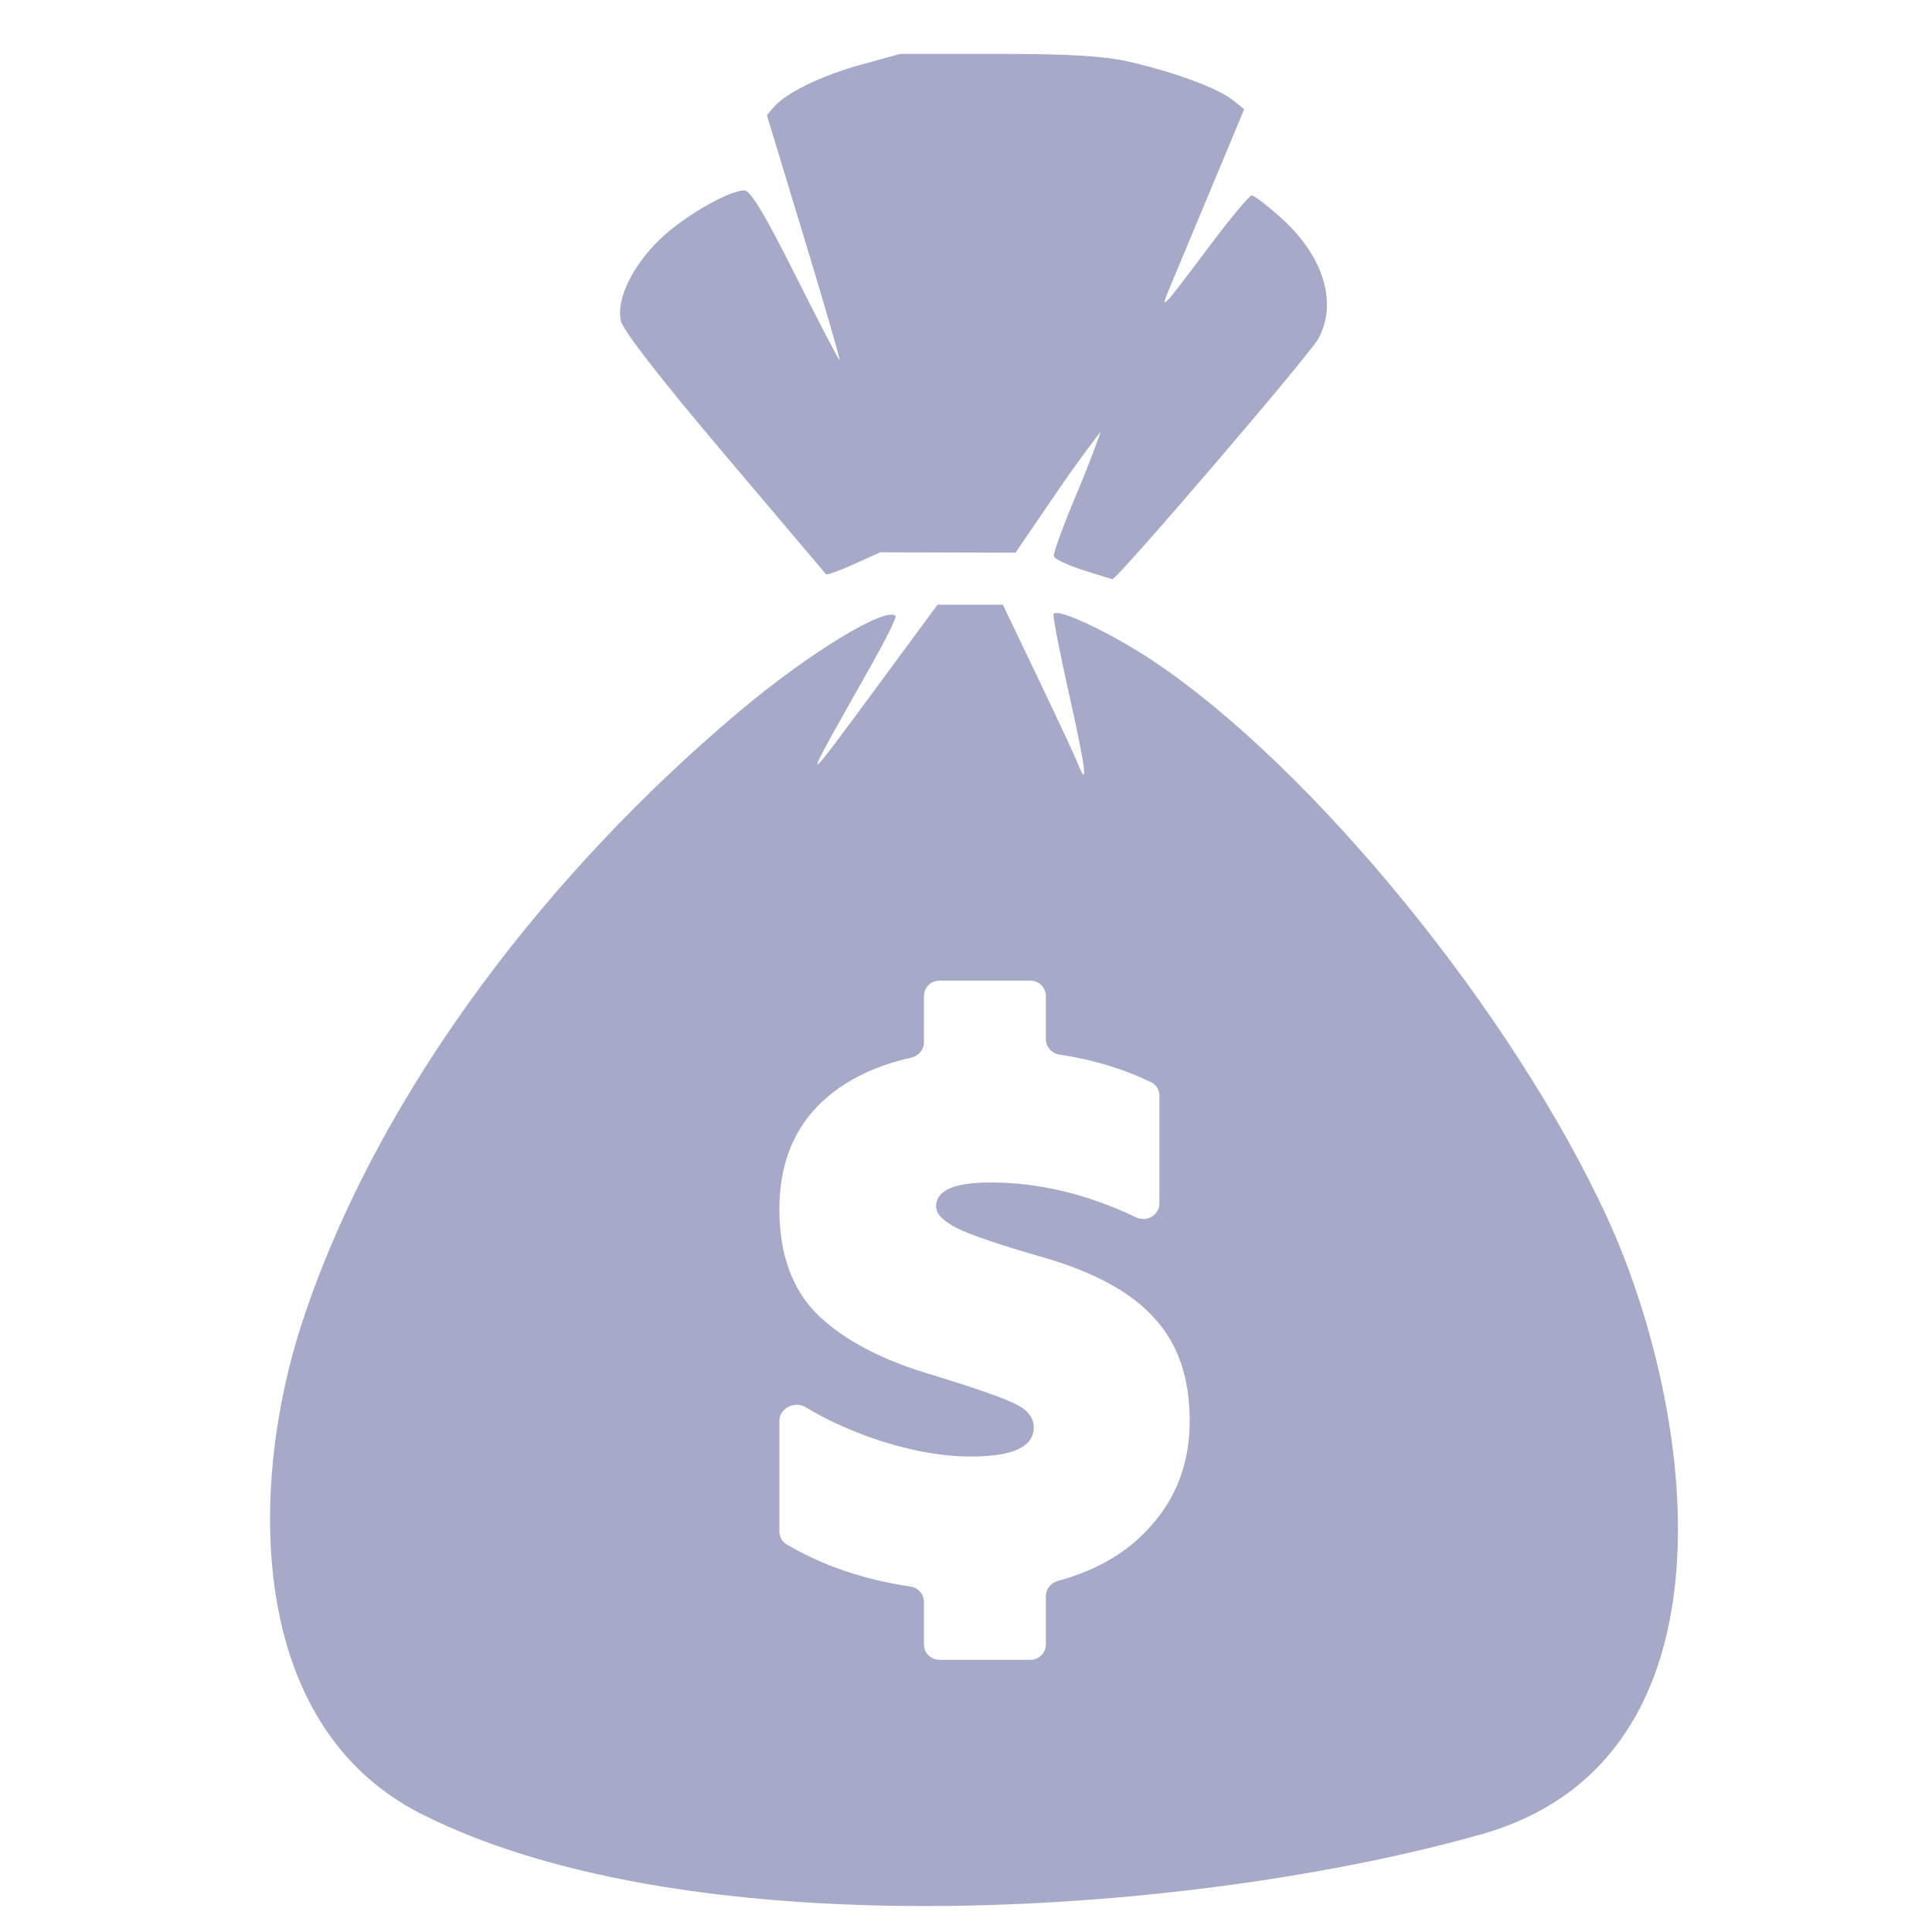 <?xml version="1.0" encoding="UTF-8"?> <svg xmlns="http://www.w3.org/2000/svg" width="251" height="251" viewBox="0 0 251 251" fill="none"> <path fill-rule="evenodd" clip-rule="evenodd" d="M39.3 171.654C32.453 192.35 31.63 224.042 54.832 235.711C90.471 253.636 156.008 248.655 192.504 238.289C227.034 228.481 220.042 182.621 208.787 158.155C196.57 131.597 170.569 99.726 149.817 85.873C144.275 82.173 137.204 78.856 136.871 79.801C136.768 80.093 137.69 84.821 138.919 90.309C141.039 99.775 141.408 102.689 140.051 99.241C139.716 98.389 137.382 93.388 134.866 88.127L130.29 78.562H126.046H121.802L114.27 88.776C109.056 95.844 106.422 99.441 106.205 99.3C105.981 99.156 108.312 95.062 113.02 86.731C115.016 83.199 116.518 80.179 116.359 80.019C115.087 78.748 105.103 84.833 96.203 92.303C71.931 112.674 49.397 141.134 39.3 171.654ZM136.91 72.281C137.025 72.627 138.71 73.422 140.655 74.048C142.6 74.674 144.337 75.211 144.515 75.242C145.093 75.34 170.094 46.156 171.266 44.016C173.821 39.346 171.956 33.275 166.443 28.318C164.649 26.705 162.932 25.386 162.627 25.386C162.322 25.386 159.829 28.377 157.088 32.033C150.884 40.308 150.631 40.573 151.966 37.383C152.563 35.956 154.983 30.155 157.344 24.492L161.637 14.196L160.183 13.018C158.303 11.496 152.637 9.388 146.837 8.052C143.428 7.268 138.991 6.996 129.6 7L116.955 7.004L111.823 8.413C106.685 9.825 102.012 12.116 100.461 13.985L99.635 14.981L104.466 30.883C107.124 39.63 109.198 46.786 109.077 46.786C108.955 46.786 106.372 41.825 103.336 35.762C99.385 27.87 97.498 24.737 96.695 24.737C94.684 24.737 88.836 28.115 85.784 31.04C82.156 34.516 80.046 38.894 80.657 41.678C80.928 42.913 85.903 49.322 94.098 58.993C101.253 67.438 107.199 74.46 107.31 74.597C107.421 74.735 109.053 74.151 110.936 73.3L114.361 71.753L123.147 71.778L131.933 71.804L137.367 63.841C140.355 59.462 143.001 56.079 143.001 56.079C143.001 56.079 141.739 59.739 139.951 63.967C138.163 68.194 136.795 71.936 136.91 72.281ZM135.875 129.404C135.875 128.299 134.979 127.404 133.875 127.404H122.04C120.935 127.404 120.04 128.299 120.04 129.404V135.398C120.04 136.37 119.34 137.195 118.391 137.406C113.271 138.545 109.198 140.661 106.171 143.755C102.893 147.173 101.254 151.624 101.254 157.106C101.254 163.04 102.958 167.652 106.368 170.941C109.843 174.231 114.827 176.811 121.318 178.681C126.761 180.358 130.269 181.584 131.842 182.358C133.482 183.132 134.301 184.164 134.301 185.454C134.301 187.969 131.58 189.227 126.138 189.227C122.138 189.227 117.745 188.388 112.958 186.711C109.823 185.571 107.068 184.278 104.692 182.833C103.253 181.958 101.254 182.941 101.254 184.625V198.96C101.254 199.647 101.603 200.288 102.194 200.638C106.852 203.393 112.212 205.219 118.274 206.118C119.278 206.267 120.04 207.117 120.04 208.132V213.639C120.04 214.744 120.935 215.639 122.04 215.639H133.875C134.979 215.639 135.875 214.744 135.875 213.639V207.377C135.875 206.439 136.529 205.633 137.435 205.389C142.529 204.013 146.566 201.625 149.546 198.224C152.89 194.483 154.562 189.936 154.562 184.583C154.562 179.036 153.054 174.618 150.038 171.328C147.087 167.974 142.301 165.33 135.678 163.395C129.842 161.718 126.039 160.428 124.269 159.525C122.498 158.622 121.613 157.687 121.613 156.719C121.613 154.655 123.974 153.623 128.695 153.623C134.977 153.623 141.283 155.136 147.613 158.163C148.988 158.82 150.628 157.849 150.628 156.326V142.356C150.628 141.61 150.215 140.922 149.543 140.599C145.881 138.836 141.918 137.641 137.656 137.015C136.646 136.867 135.875 136.014 135.875 134.993V129.404Z" fill="#A6AAC8"></path> </svg> 